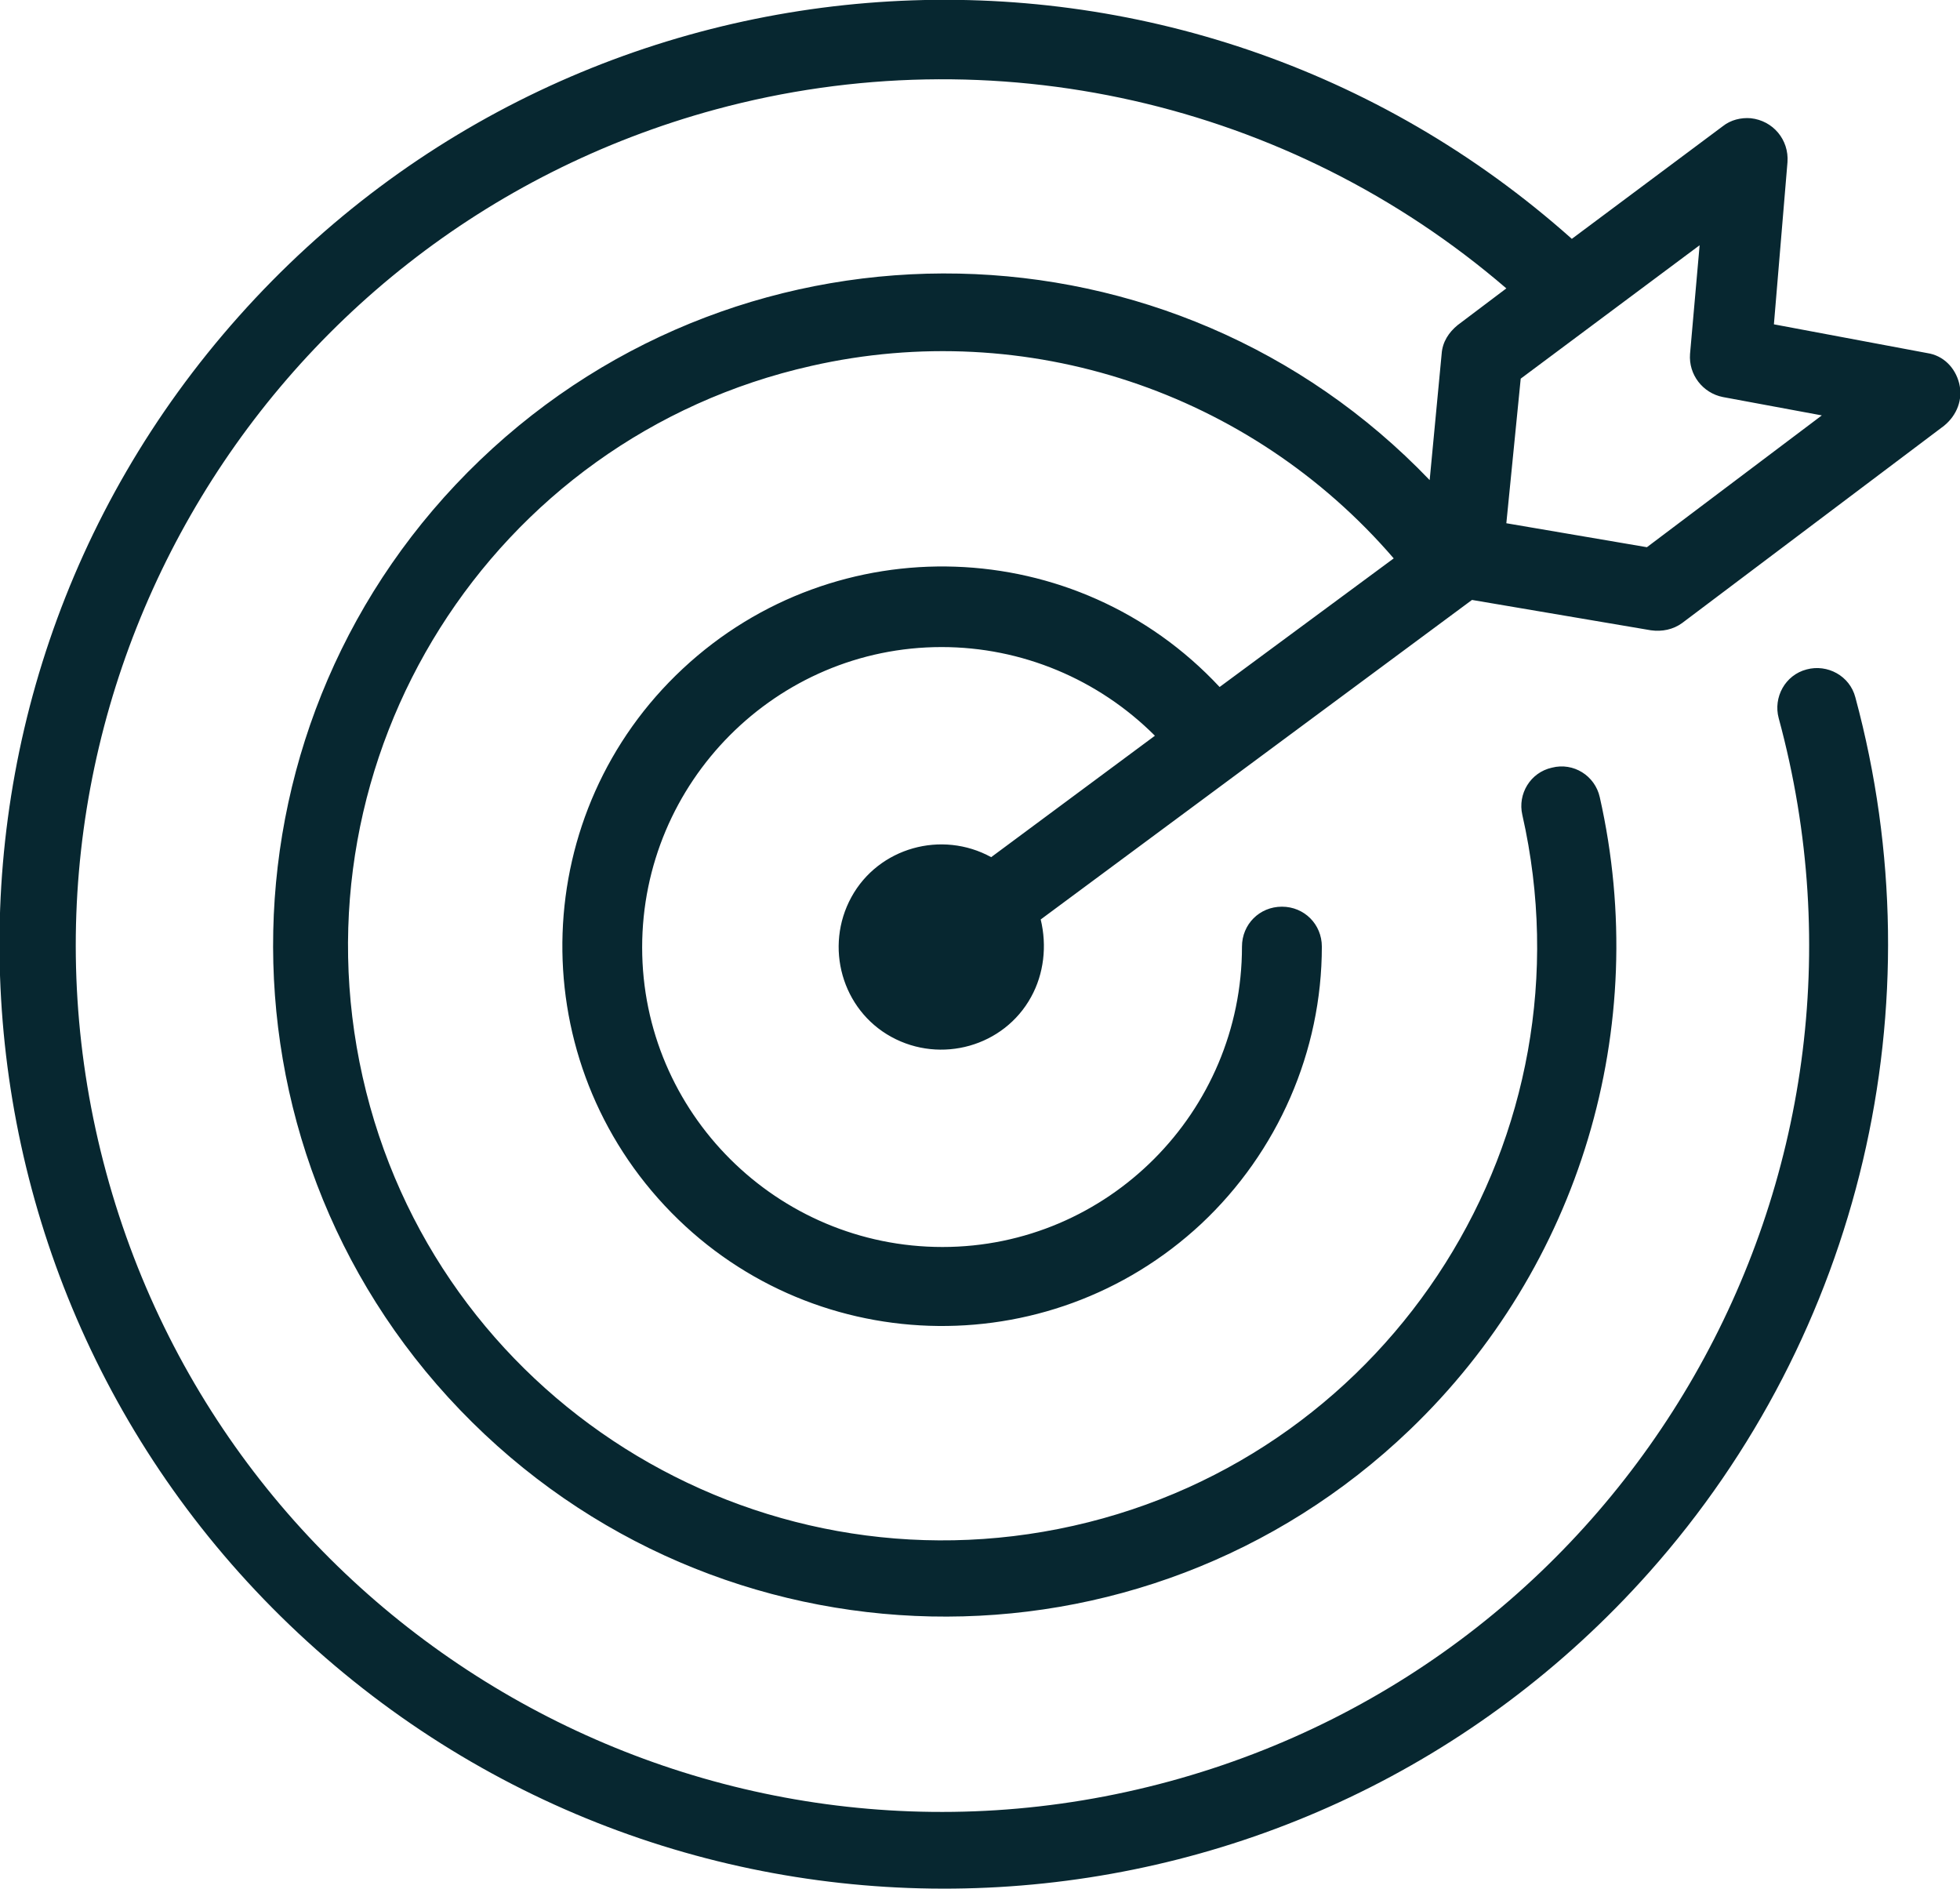 <svg xmlns="http://www.w3.org/2000/svg" viewBox="0 0 245.4 236.5"><path fill="#072730" d="M245.3 48c-.5-2-2-3.5-4-3.8l-19.2-3.6 1.7-20.3c.2-2.8-1.8-5.2-4.6-5.5-1.2-.1-2.5.2-3.5 1l-18.9 14.1C148.1-13.5 73.4-9.2 29.9 39.6s-39.1 123.5 9.7 166.9 123.5 39.1 166.9-9.7c26.5-29.8 36.2-71 25.8-109.5-.7-2.7-3.5-4.2-6.1-3.5-2.7.7-4.2 3.5-3.5 6.1 15.7 57.8-18.5 117.4-76.3 133.1S29 204.6 13.3 146.8 31.8 29.4 89.6 13.7c34.7-9.4 71.8-1 99 22.4l-6.1 4.6c-1.1.9-1.9 2.1-2 3.6L179 60.1c-32.1-33.5-85.4-34.6-118.9-2.5S25.4 143 57.6 176.5s85.4 34.6 118.9 2.5c21.3-20.4 30.3-50.4 23.8-79.2-.6-2.7-3.3-4.4-6-3.7-2.7.6-4.3 3.3-3.7 5.9 9.1 40.1-16.1 80-56.2 89s-80-16.1-89-56.2 16.1-80 56.2-89c26.9-6.1 54.9 3.2 72.9 24.1L152.7 86c-17.9-19.2-48-20.2-67.2-2.3s-20.2 48-2.3 67.2 48 20.2 67.2 2.3c9.6-9 15.1-21.6 15.1-34.7 0-2.8-2.2-5-5-5s-5 2.2-5 5c0 20.7-16.8 37.6-37.5 37.6s-37.6-16.8-37.6-37.5S97.2 81 117.9 81c10 0 19.6 4 26.7 11.1l-20.5 15.2c-6.2-3.4-14.1-1.2-17.5 5-3.4 6.2-1.2 14.1 5 17.5 6.2 3.4 14.1 1.2 17.5-5 1.6-2.9 2-6.4 1.2-9.7l54-40 22.4 3.8c1.4.2 2.8-.1 3.9-.9l32.8-24.7c1.6-1.3 2.4-3.3 1.9-5.3zm-39.1 20.5l-17.6-3 1.8-18.1 22.4-16.7-1.2 13.6c-.2 2.6 1.6 4.9 4.1 5.4l12.4 2.3-21.9 16.5z"/></svg>